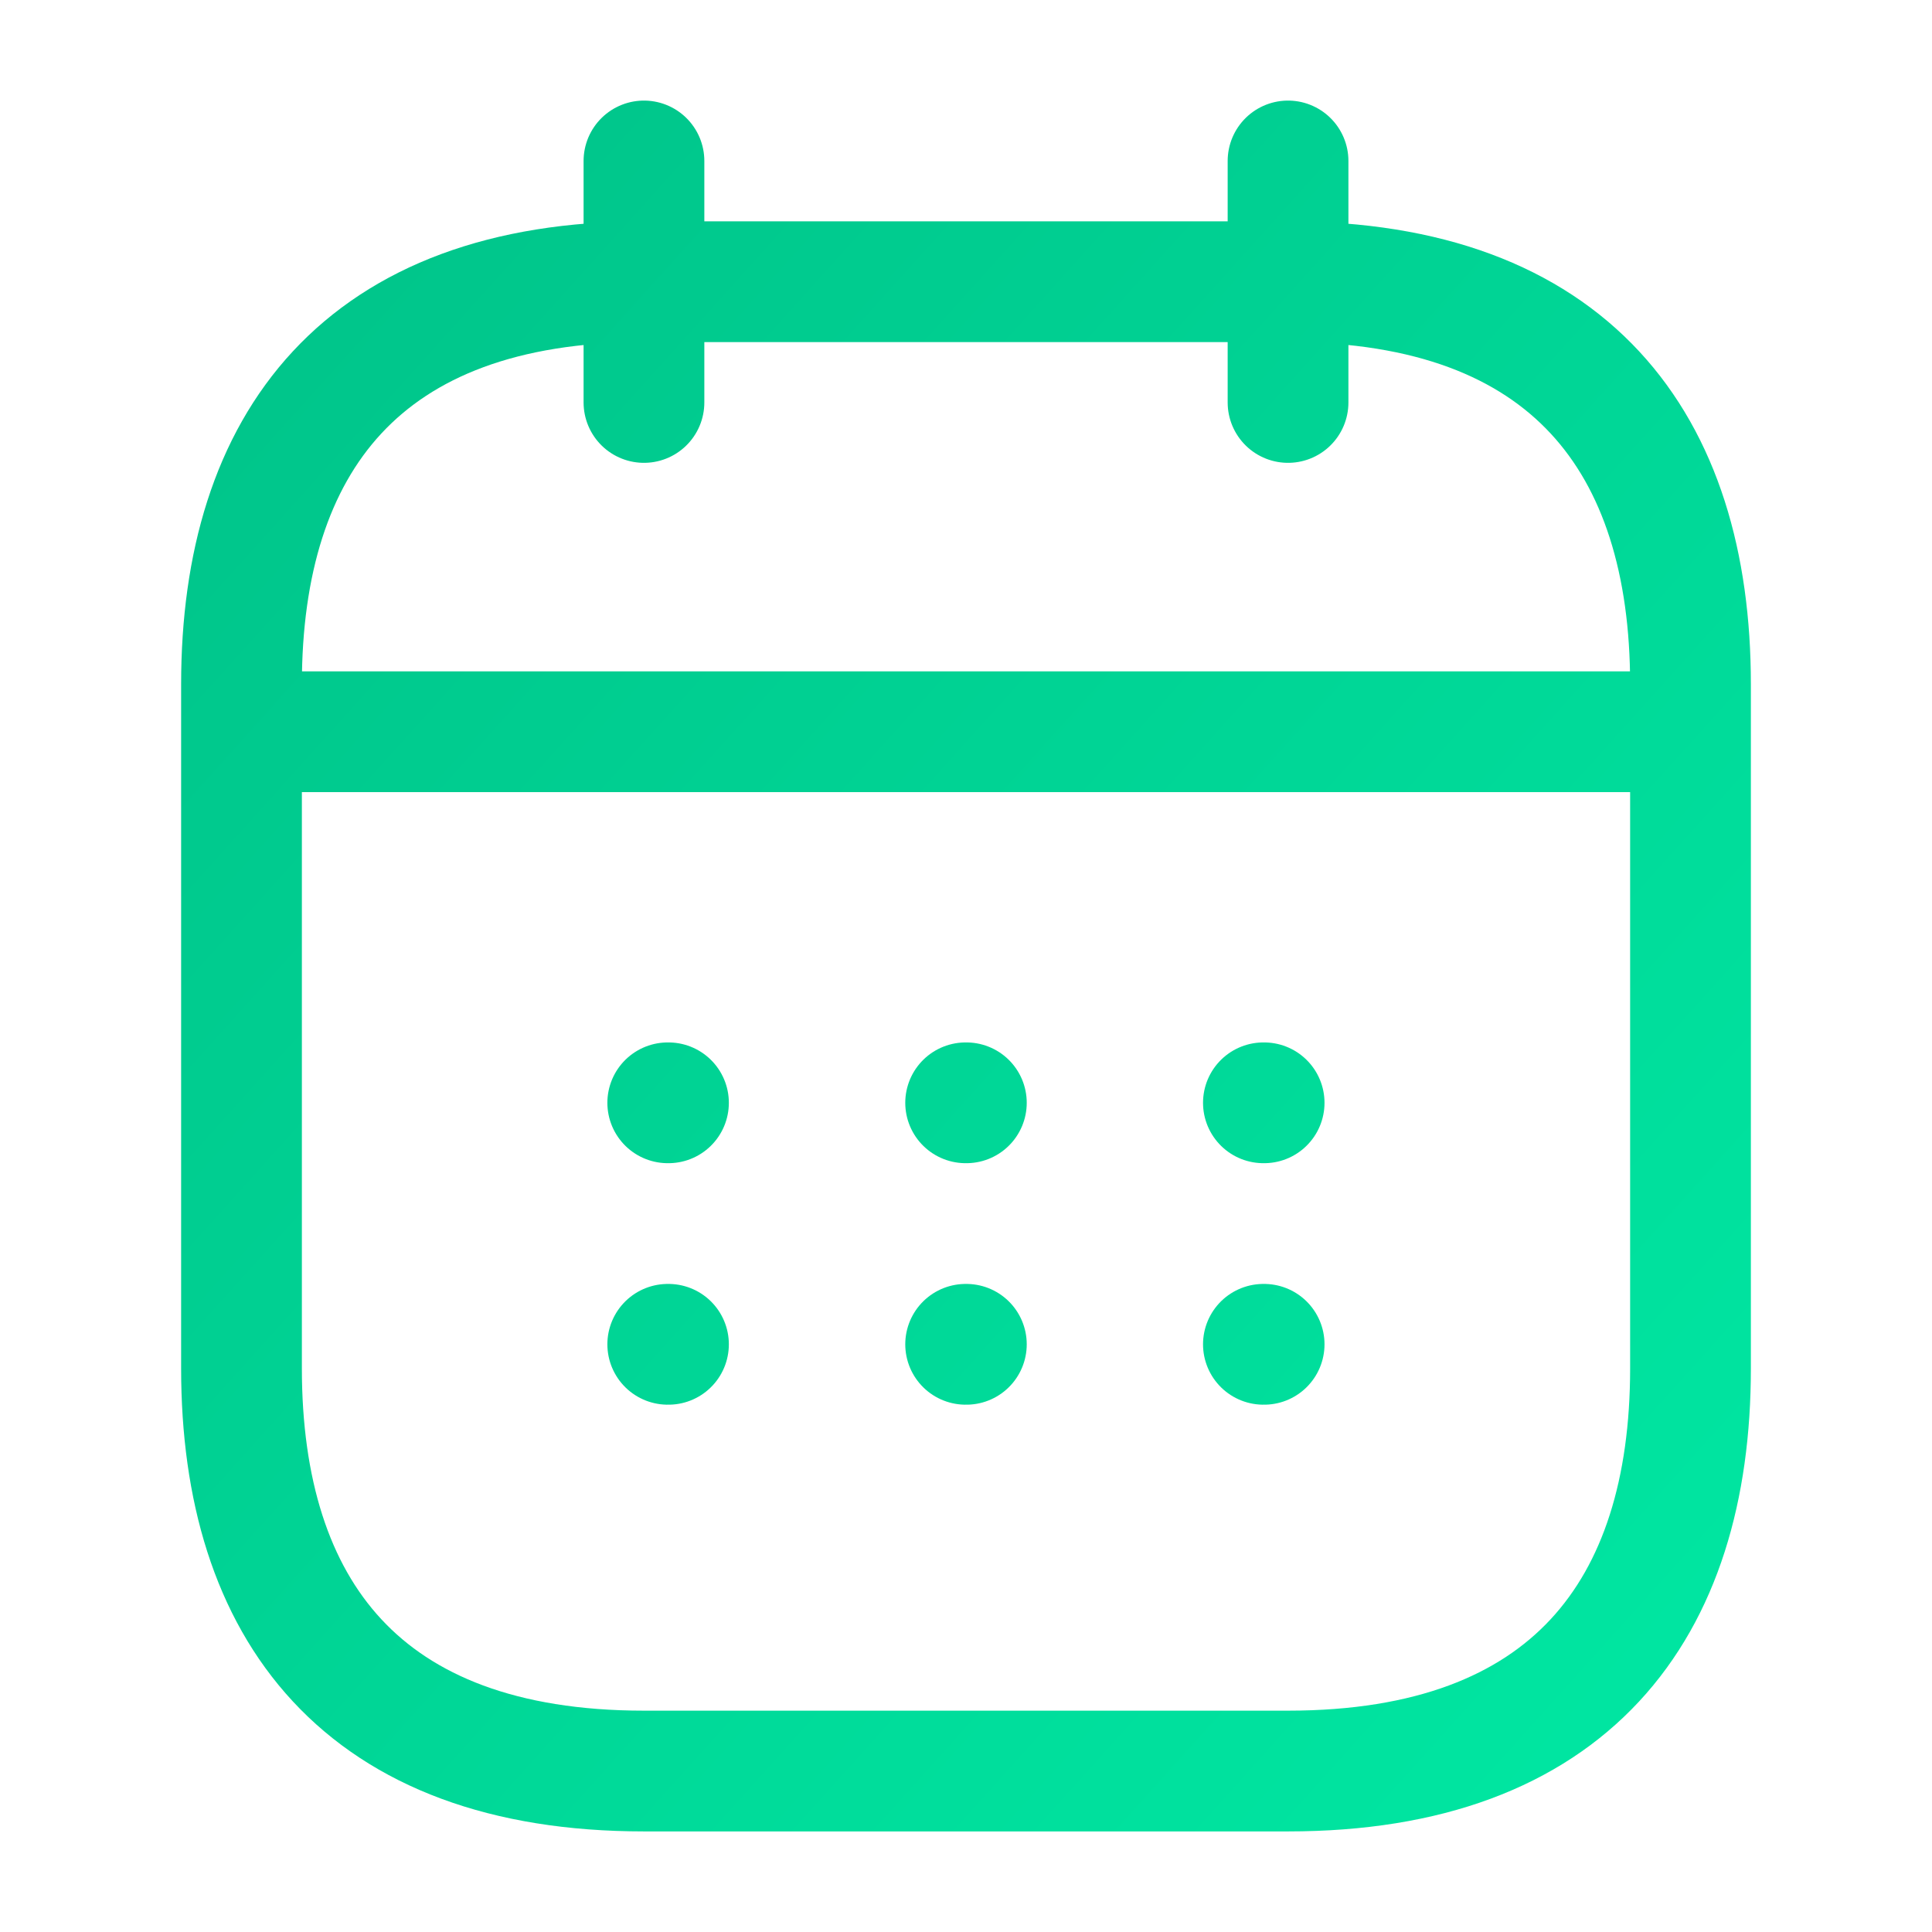 <svg width="16" height="16" viewBox="0 0 16 16" fill="none" xmlns="http://www.w3.org/2000/svg">
<path d="M5.333 1.333V3.333M10.667 1.333V3.333M2.333 6.06H13.667M10.463 9.133H10.469M10.463 11.133H10.469M7.997 9.133H8.003M7.997 11.133H8.003M5.53 9.133H5.536M5.53 11.133H5.536M14 5.667V11.333C14 13.333 13 14.667 10.667 14.667H5.333C3 14.667 2 13.333 2 11.333V5.667C2 3.667 3 2.333 5.333 2.333H10.667C13 2.333 14 3.667 14 5.667Z" stroke="url(#paint0_linear_199_4380)" stroke-linecap="round" stroke-linejoin="round"/>
<defs>
<linearGradient id="paint0_linear_199_4380" x1="2" y1="1.333" x2="15.26" y2="13.267" gradientUnits="userSpaceOnUse">
<stop stop-color="#00C389"/>
<stop offset="1" stop-color="#00E7A2"/>
</linearGradient>
</defs>
</svg>
